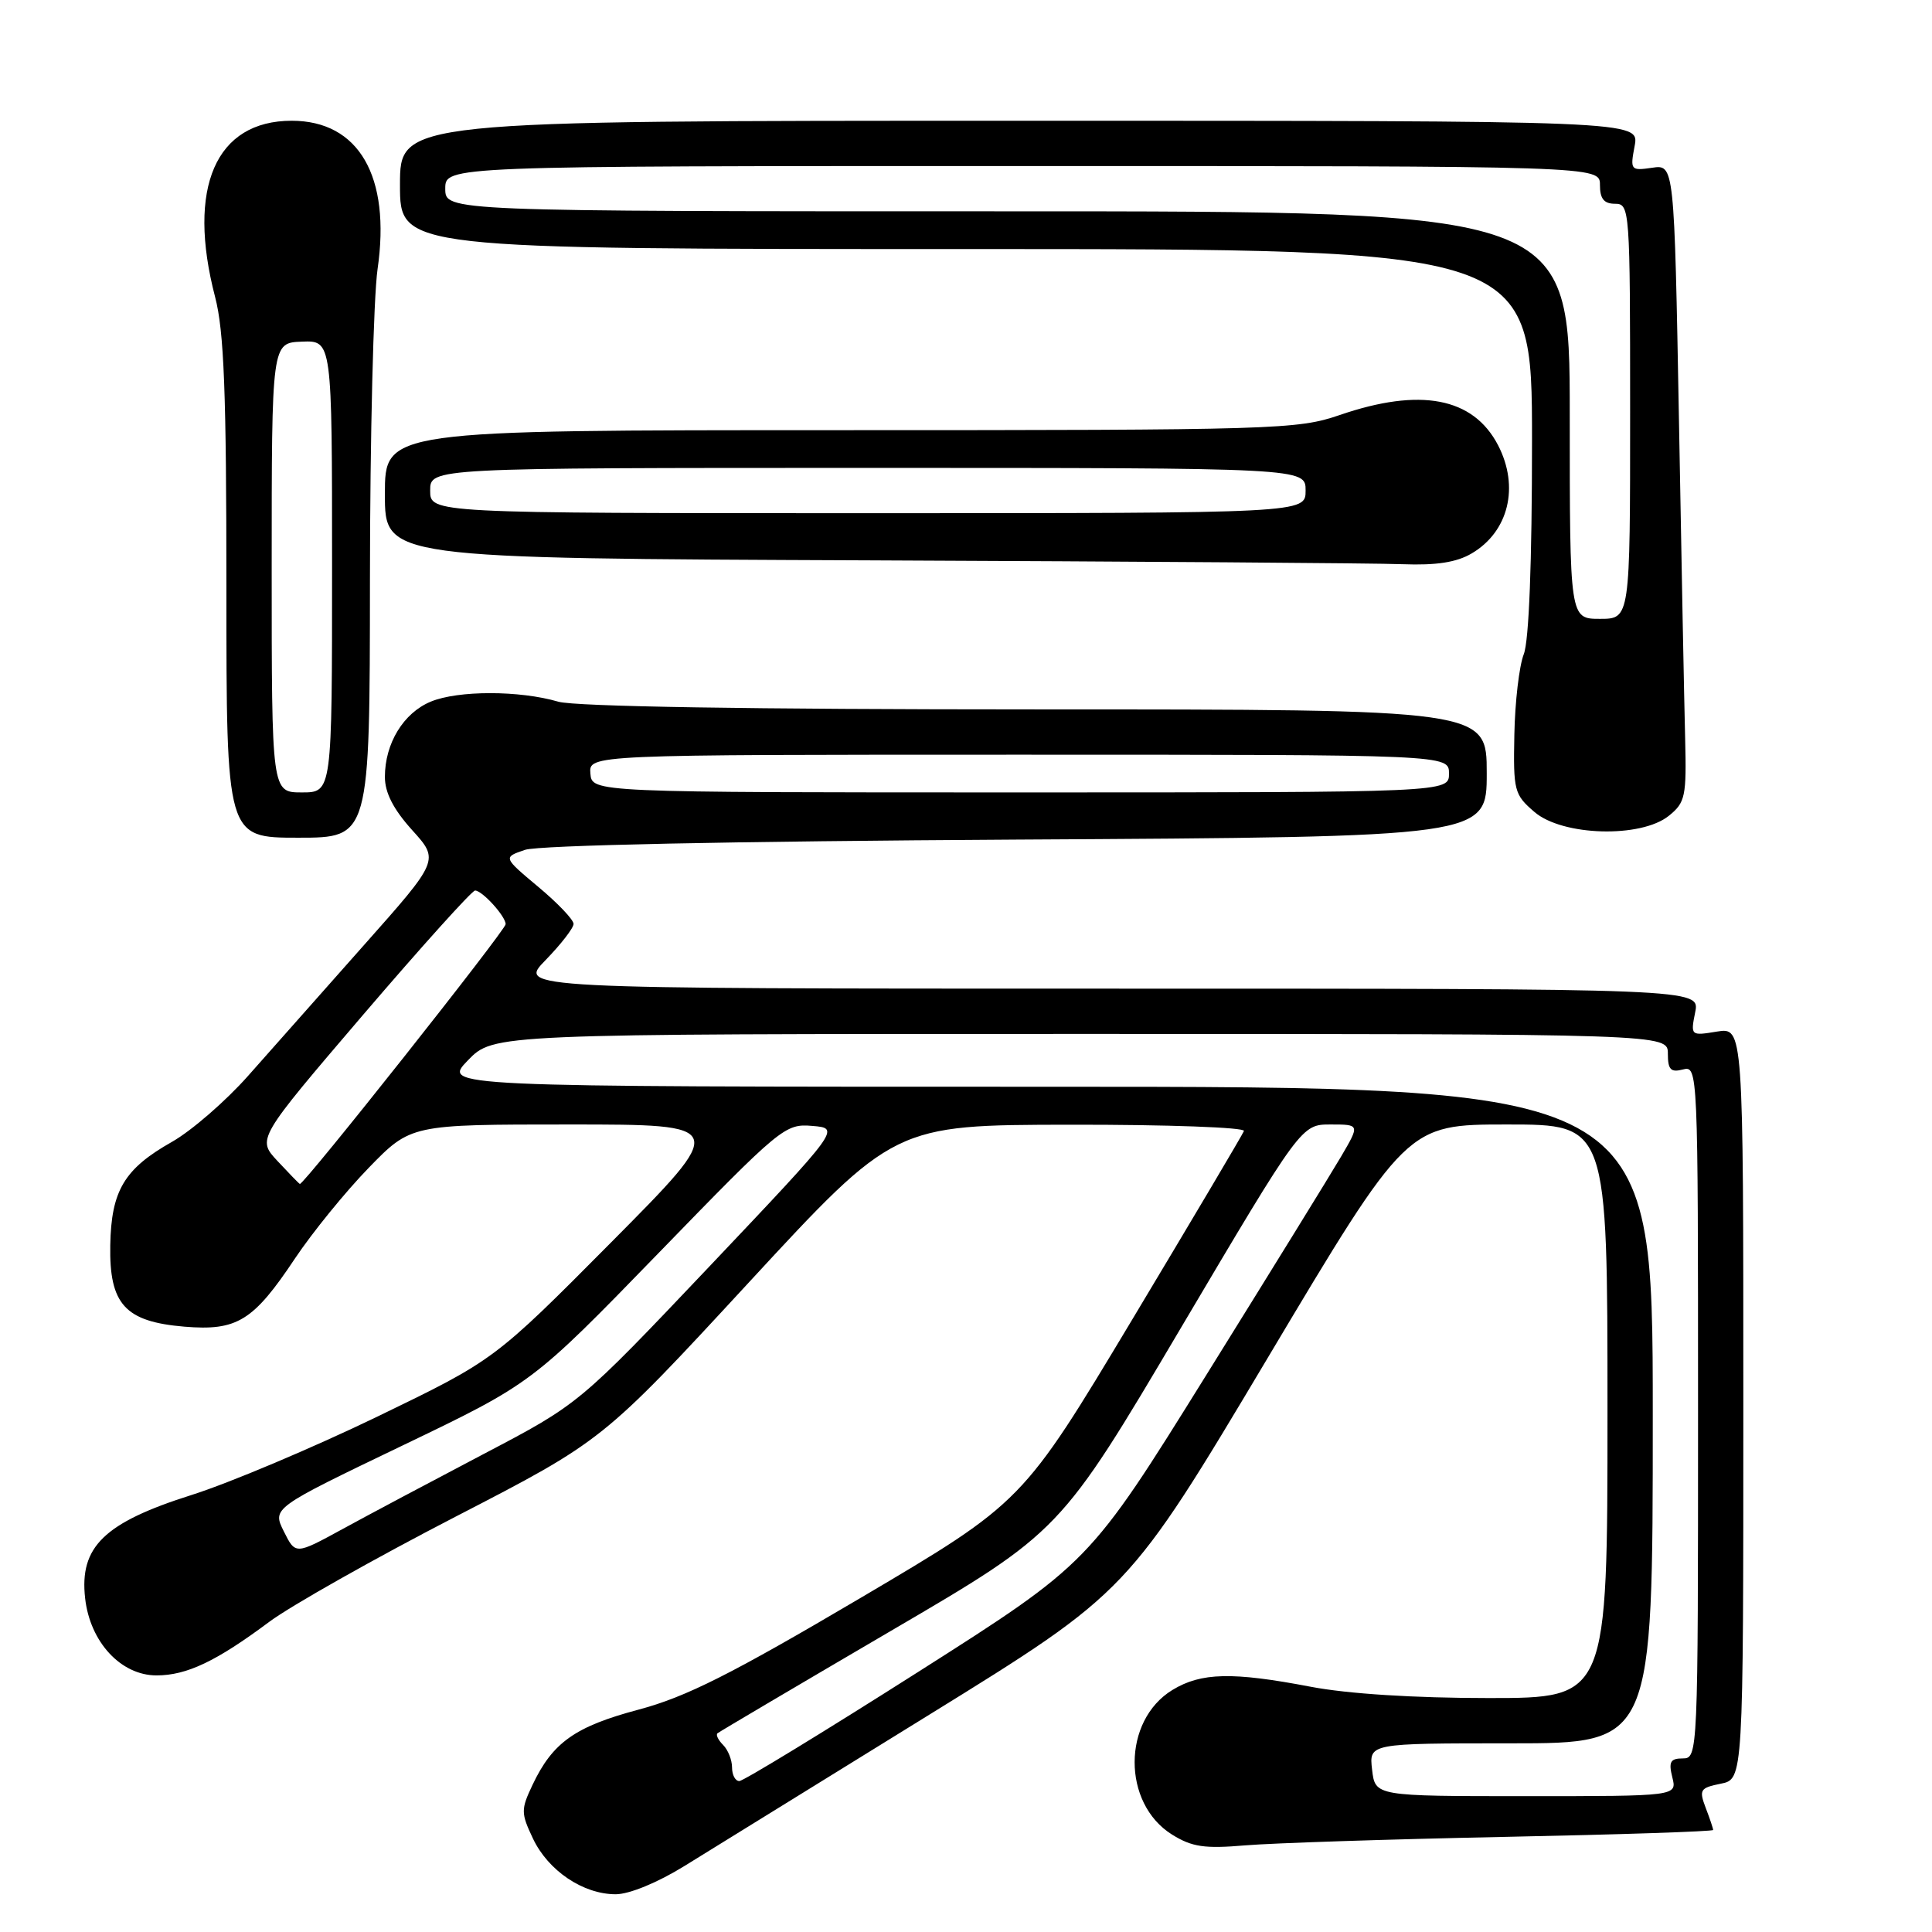<?xml version="1.0" encoding="UTF-8" standalone="no"?>
<!DOCTYPE svg PUBLIC "-//W3C//DTD SVG 1.1//EN" "http://www.w3.org/Graphics/SVG/1.1/DTD/svg11.dtd" >
<svg xmlns="http://www.w3.org/2000/svg" xmlns:xlink="http://www.w3.org/1999/xlink" version="1.1" viewBox="0 0 256 256">
 <g >
 <path fill="currentColor"
d=" M 90.70 247.25 C 94.04 245.19 108.63 236.17 123.13 227.21 C 149.50 210.91 149.50 210.91 167.96 179.96 C 186.42 149.00 186.42 149.00 199.71 149.00 C 213.00 149.00 213.00 149.00 213.00 187.00 C 213.00 225.00 213.00 225.00 197.25 225.00 C 187.40 225.00 178.56 224.44 173.66 223.50 C 163.30 221.52 159.15 221.61 155.35 223.93 C 148.70 227.99 148.67 238.95 155.30 243.09 C 157.95 244.74 159.61 244.98 165.00 244.52 C 168.57 244.22 183.99 243.71 199.25 243.40 C 214.51 243.09 227.00 242.68 227.00 242.48 C 227.00 242.29 226.56 240.96 226.01 239.54 C 225.11 237.16 225.27 236.90 228.01 236.35 C 231.00 235.75 231.00 235.75 231.00 185.94 C 231.00 136.13 231.00 136.13 227.50 136.69 C 224.03 137.26 224.00 137.24 224.62 134.13 C 225.25 131.00 225.25 131.00 146.92 131.00 C 68.59 131.00 68.59 131.00 72.30 127.21 C 74.33 125.12 76.00 122.97 76.00 122.42 C 76.00 121.87 73.90 119.66 71.32 117.51 C 66.65 113.60 66.65 113.60 69.57 112.61 C 71.35 112.00 96.92 111.47 134.75 111.25 C 197.00 110.90 197.00 110.90 197.00 102.45 C 197.00 94.00 197.00 94.00 137.24 94.00 C 99.54 94.00 76.20 93.62 73.99 92.98 C 68.84 91.47 60.70 91.47 57.08 92.97 C 53.46 94.47 51.00 98.50 51.00 102.95 C 51.00 105.04 52.13 107.24 54.61 109.99 C 58.22 113.98 58.22 113.98 48.22 125.24 C 42.73 131.43 35.81 139.23 32.86 142.57 C 29.91 145.90 25.38 149.83 22.79 151.30 C 16.47 154.87 14.74 157.75 14.61 165.01 C 14.47 172.83 16.57 175.13 24.43 175.79 C 31.42 176.37 33.56 175.05 39.09 166.75 C 41.39 163.31 45.78 157.91 48.85 154.75 C 54.44 149.00 54.44 149.00 75.46 149.00 C 96.48 149.00 96.48 149.00 80.99 164.61 C 65.50 180.21 65.50 180.21 50.00 187.71 C 41.47 191.83 30.37 196.52 25.33 198.11 C 13.79 201.77 10.51 204.96 11.28 211.78 C 11.93 217.58 16.02 222.00 20.74 222.00 C 24.74 222.00 28.67 220.13 35.68 214.90 C 38.53 212.78 49.63 206.51 60.36 200.97 C 79.86 190.90 79.86 190.90 99.18 169.98 C 118.50 149.06 118.50 149.06 141.83 149.03 C 154.67 149.01 165.02 149.39 164.83 149.86 C 164.65 150.33 157.97 161.60 150.00 174.89 C 135.50 199.06 135.50 199.06 114.00 211.75 C 96.88 221.85 90.90 224.86 84.63 226.53 C 76.21 228.77 73.23 230.88 70.57 236.49 C 69.01 239.78 69.02 240.23 70.62 243.62 C 72.64 247.88 77.26 250.99 81.57 251.00 C 83.38 251.00 87.13 249.46 90.70 247.25 Z  M 49.02 76.75 C 49.03 57.91 49.49 39.42 50.03 35.65 C 51.81 23.36 47.54 16.00 38.65 16.00 C 28.58 16.00 24.73 24.86 28.50 39.34 C 29.69 43.89 30.00 51.98 30.00 78.05 C 30.00 111.00 30.00 111.00 39.50 111.00 C 49.00 111.00 49.00 111.00 49.02 76.75 Z  M 221.14 108.09 C 223.32 106.33 223.48 105.53 223.29 97.84 C 223.17 93.25 222.80 74.27 222.47 55.65 C 221.85 21.79 221.85 21.79 218.91 22.23 C 216.07 22.64 215.99 22.55 216.60 19.33 C 217.22 16.00 217.22 16.00 135.11 16.00 C 53.00 16.00 53.00 16.00 53.00 24.50 C 53.00 33.00 53.00 33.00 128.00 33.00 C 203.00 33.00 203.00 33.00 203.00 58.43 C 203.00 74.47 202.60 84.91 201.91 86.68 C 201.30 88.23 200.74 93.03 200.66 97.33 C 200.51 104.77 200.64 105.29 203.31 107.58 C 207.02 110.79 217.44 111.08 221.14 108.09 Z  M 195.01 73.33 C 199.90 70.45 201.35 64.51 198.51 59.01 C 195.22 52.66 188.20 51.32 177.50 55.00 C 171.94 56.91 169.08 57.00 111.34 57.00 C 51.00 57.00 51.00 57.00 51.00 65.49 C 51.00 73.99 51.00 73.99 115.25 74.25 C 150.59 74.40 182.36 74.62 185.85 74.76 C 190.33 74.93 193.02 74.51 195.01 73.33 Z  M 181.81 234.50 C 181.40 231.00 181.40 231.00 200.20 231.00 C 219.00 231.00 219.00 231.00 219.00 187.50 C 219.00 144.00 219.00 144.00 138.80 144.00 C 58.61 144.00 58.61 144.00 62.00 140.50 C 65.39 137.00 65.39 137.00 143.20 137.00 C 221.00 137.00 221.00 137.00 221.00 139.62 C 221.00 141.74 221.38 142.13 223.00 141.71 C 224.98 141.19 225.00 141.68 225.00 187.09 C 225.00 232.48 224.98 233.00 222.98 233.00 C 221.33 233.00 221.08 233.45 221.59 235.50 C 222.22 238.00 222.22 238.00 202.22 238.00 C 182.22 238.00 182.22 238.00 181.81 234.50 Z  M 97.00 234.20 C 97.00 233.21 96.47 231.87 95.82 231.22 C 95.17 230.57 94.83 229.87 95.07 229.67 C 95.30 229.47 105.62 223.38 118.00 216.13 C 140.50 202.97 140.50 202.97 156.46 175.98 C 172.43 149.00 172.43 149.00 176.31 149.00 C 180.19 149.00 180.19 149.00 177.70 153.25 C 176.33 155.59 168.26 168.66 159.77 182.31 C 144.34 207.12 144.34 207.12 121.63 221.56 C 109.14 229.50 98.49 236.00 97.96 236.00 C 97.43 236.00 97.00 235.19 97.00 234.20 Z  M 37.61 202.92 C 36.07 199.83 36.07 199.83 53.29 191.56 C 70.51 183.29 70.51 183.29 87.22 166.08 C 103.48 149.33 104.02 148.88 107.64 149.19 C 111.35 149.50 111.35 149.50 94.04 167.77 C 76.73 186.03 76.73 186.03 64.11 192.65 C 57.18 196.29 48.72 200.78 45.33 202.64 C 39.15 206.01 39.15 206.01 37.61 202.92 Z  M 36.77 153.84 C 34.05 150.92 34.05 150.92 48.12 134.46 C 55.87 125.41 62.54 118.00 62.95 118.00 C 63.90 118.00 67.00 121.41 67.00 122.46 C 67.00 123.25 40.18 157.11 39.73 156.88 C 39.60 156.82 38.27 155.45 36.77 153.84 Z  M 78.23 102.50 C 78.02 100.00 78.02 100.00 135.01 100.00 C 192.00 100.00 192.00 100.00 192.00 102.50 C 192.00 105.00 192.00 105.00 135.22 105.00 C 78.44 105.00 78.44 105.00 78.23 102.50 Z  M 36.00 75.21 C 36.00 45.42 36.00 45.42 40.00 45.27 C 44.00 45.11 44.00 45.11 44.00 75.05 C 44.00 105.00 44.00 105.00 40.00 105.00 C 36.00 105.00 36.00 105.00 36.00 75.21 Z  M 208.00 55.00 C 208.00 28.00 208.00 28.00 133.50 28.00 C 59.00 28.00 59.00 28.00 59.00 25.00 C 59.00 22.00 59.00 22.00 135.50 22.00 C 212.00 22.00 212.00 22.00 212.00 24.50 C 212.00 26.33 212.53 27.00 214.00 27.00 C 215.95 27.00 216.00 27.67 216.00 54.50 C 216.00 82.00 216.00 82.00 212.00 82.00 C 208.00 82.00 208.00 82.00 208.00 55.00 Z  M 57.00 65.00 C 57.00 62.00 57.00 62.00 115.00 62.00 C 173.00 62.00 173.00 62.00 173.00 65.00 C 173.00 68.00 173.00 68.00 115.00 68.00 C 57.00 68.00 57.00 68.00 57.00 65.00 Z "/>
</g>
</svg>